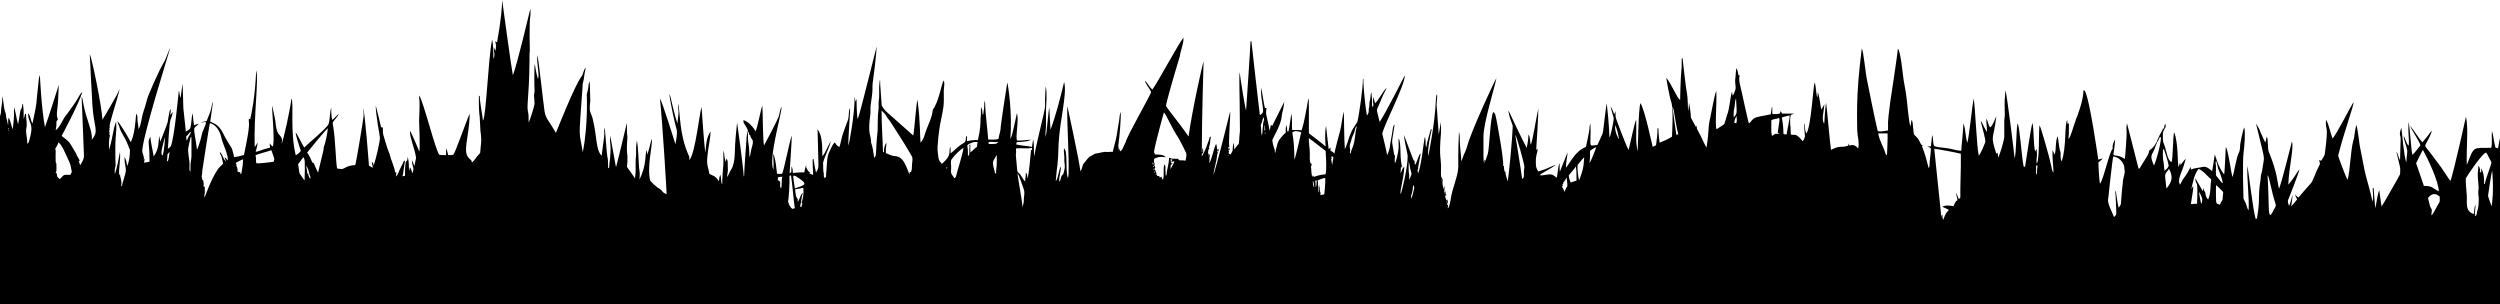 <?xml version="1.0" encoding="utf-8"?>
<svg version="1.1" id="Layer_1" xmlns="http://www.w3.org/2000/svg" xmlns:xlink="http://www.w3.org/1999/xlink" x="0px" y="0px"
	 viewBox="0 0 6000 729.78" enable-background="new 0 0 6000 729.78" xml:space="preserve">
<path d="M5995.336,356.123c-2.153-0.671-4.236-1.331-6.285-1.979c-5.451-20.954-4.852-30.818-8.391-39.352
	c-1.389,13.275,1.227,26.829-1.597,39.965c-44.823,1.016-40.076-6.404-58.761,41.065c-1.392-46.969,4.371-85.01-1.956-115.764
	c0,0-27.399,123.534-36.817,153.496c-2.063-0.156-0.172,1.768-22.465-31.574c-12.708-16.331-24.386-33.449-37.535-49.421
	c-4.364-4.504,5.991-11.853,15.336-38.646c-8.483,6.906-3.384,5.503-23.206,27.616c-10.949-12.176-18.553-26.898-29.19-39.306
	c2.617,8.976,26.027,42.352,24.167,47.303c-6.517,7.187-11.551,15.706-18.854,22.118c-2.985-8.67-6.32-70.673-9.398-78.796
	c-1.536,31.616,2.082,34.648,0.556,56.887c-5.364-3.292-7.814-17.1-12.384-23.38c1.192,12.627,7.523,24.074,8.958,36.62
	c-0.764,9.051-1.713,18.102-2.523,27.153c-6.266-19.203-9.932-71.923-11.748-83.484c-7.121,18.791-1.113,17.405-1.701,27.303
	c-0.207,4.059-1.458,50.451-1.458,50.451c-4.051-6.481-4.456-14.537-8.877-20.81c9.193,40.469,10.236,36.197,8.981,54.607
	c-1.187,3.338-42.082,74.529-44.305,77.303c-2.639-13.021-3.461-26.308-5.787-39.375c-2.884,6.876-7.499,31.721-9.19,43.819
	c-0.917-3.148-4.229-48.22-4.317-49.398c-0.556,0.463-1.667,1.377-2.222,1.84c0.347,10.44,2.569,21.007-0.348,31.32
	c-5.046-24.526-12.882-48.38-18.646-72.743c0-0.001-11.967-60.983-11.968-60.984c-2.234-16.736-4.363-33.507-7.755-50.058
	c-4.861,12.234-3.738,25.833-7.87,38.252c-6.399,22.581-7.326,70.951-13.588,93.553c-5.282-8.965-21.709-53.641-22.697-58.275
	c15.508-61.024,38.169-121.097,36.898-127.998c-3.884,3.972-43.058,81.968-50.509,86.736c-8.657-26.027-8.783-33.673-15.567-45.023
	c-2.082,31.781,7.773,3.12-2.975,83.38c-1.678,5.741-5.81,10.347-8.795,15.428c-1.609-0.764-3.16-1.516-4.63-2.268
	c0.647,4.016,3.125,8.438,0.856,12.349c-13.947,26.983-14.642,37.741-21.377,44.618c-5.186,5.212-29.201,33.542-29.201,33.542
	c-3.241-2.014-5.521-5.127-8.369-7.558c1.424,4.086,3.415,7.94,5.278,11.852c-4.375,5.903-9.247,11.424-14.236,16.771
	c0.972-9.213,2.847-18.333,3.472-27.569c-3.519,8.669-4.283,18.299-8.785,26.574c-1.308-4.213-3.021-8.6-2.581-13.056
	c4.552-11.334,24.776-62.2,27.708-74.85c-7.857,8.56-8.946,16.005-26.817,36.794c1.91-45.902,13.773-86.724,8.738-103.912
	c-0.426,1.169-26.478,107.251-31.192,113.495c-3.515-13.471-3.434-37.617-23.97-87.407c-3.987-8.325-0.983-30.271-5.266-37.789
	c-1.447,4.618-1.679,9.502-3.067,14.132c-3.368-3.461-4.306-8.333-6.447-12.488c-11.208-21.72-1.88-9.989-16.389-32.627
	c22.598,92.674,20.299,76.865,16.944,99.375c-1.435,7.095-1.62,14.456-4.12,21.308c-1.655,4.306-0.926,8.993-1.678,13.461
	c-7.304,43.248-0.033,44.033-8.9,94.201c-0.798,0-2.396,0.012-3.194,0.012c-6.455-22.481-17.774-119.827-19.502-126.782
	c-2.125,23.383,4.797,79.074,2.79,106.759c-4.005-5.069-4.41-11.863-7.176-17.546c-1.598-4.907-5.799-9.005-5.185-14.456
	c0.057-1.158-2.939-85.168,0.474-108.38c1.438-10.824,4.842-45.638,1.423-58.785c-3.265,5.526-9.413,37.854-9.838,42.141
	c-0.22,6.956-0.359,14.305-3.889,20.532c-4.605,8.1-10.963,46.057-14.144,56.493c-3.506-5.591-10.215-65.423-16.47-72.095
	c-0.14,1.16-2.327,59.741-3.946,65.81c-13.565-15.95-22.431-48.461-22.431-48.461c-1.933,13.565-3.866,27.153-6.285,40.636
	c-15.389-13.307-18.571-10.935-27.419-9.271c-7.824,1.887-16.111,1.863-23.438,5.463c-0.231-2.164-0.428-4.329-0.567-6.47
	c-3.229,4.745-5.324,10.127-8.345,14.977c-3.125,5.266-7.037,9.988-10.394,15.058c-2.581,4.109-4.398,8.623-6.887,12.755
	c-8.288-14.313,6.269-29.592,13.449-62.373c-4.896,4.363-7.94,10.243-12.21,15.104c-0.509-1.979-0.938-3.958-1.308-5.926
	c-1.343,3.738-2.361,7.569-3.507,11.342c-2.93-9.465-0.251-58.156-10.613-84.132c-3.203,9.776-2.595,63.376-6.285,71.736
	c-10.565-4.915-11.226-26.127-18.889-45.324c-3.033-6.748-1.423-14.294-1.817-21.424c-0.764-6.412,3.379-11.678,6.204-17.025
	c1.701-2.789-0.278-5.949-0.868-8.773c-1.319,4.306-2.546,8.634-3.09,13.102c-0.752-0.787-1.447-1.574-2.06-2.361
	c-0.501,6.892-3.489,5.118-15.046,32.384c0.463,0.313,1.4,0.938,1.864,1.262c1.897-3.762,3.634-7.604,5.3-11.482
	c0.787-0.046,2.35-0.139,3.137-0.174c-0.145,16.856-12.188,59.696-16.967,67.836c-9.109-21.064-6.786-22.598-1.563-33.044
	c3.912-6.921,5.335-14.896,9.132-21.887c-0.428-0.301-1.285-0.914-1.702-1.227c-2.65,5.949-6.087,11.713-11.215,15.833
	c-2.465,2.211-6.32,3.461-6.609,7.234c-1.602,9.175-5.716,11.906-22.569,40.405c-0.602,0.046-1.829,0.139-2.442,0.185
	c-1.37-4.914-26.953-106.962-27.65-108.322c-1.574,6.771-1.586,13.727-0.868,20.602c0.593,4.745-3.318,59.86-4.387,64.468
	c-5.856-3.449-11.933-6.956-18.808-7.65c-2.975-0.648-6.91,0.104-8.623-2.974c2.002-11.979,3.623-24.097,4.19-36.25
	c-3.958,6.62-7.326,14.41-5.741,22.257c-8.566,8.388-21.066,71.34-30.567,84.456c-2.213-8.151-4.107-50.008-3.889-51.181
	c3.264-3.553,7.546-6.042,10.683-9.78c-3.692,0.938-7.327,2.014-10.996,2.789c-0.217-1.158-20.917-149.298-32.731-165.81
	c-0.729-0.058-2.188-0.174-2.917-0.243c0.242,19.413-10.496,50.503-11.886,52.928c-1.03,7.107-5.695,12.917-7.014,19.942
	c-5.982,14.801-11.215,39.476-17.049,43.681c1.586-12.431,1.03-24.954,1.134-37.454c-1.192,0.289-2.327,0.579-3.402,0.868
	c-0.116-2.94-0.255-5.88-0.486-8.808c-7.383,11.267-1.215,65.478-13.785,99.699c-2.871-7.141-2.28-14.85-2.292-22.315
	c-4.618-12.488-4.131-26.03-7.083-38.889c-6.146,14.271-2.697,30.232-7.107,44.919c-1.91-3.738-3.24-7.731-4.988-11.516
	c-1.151,25.693,2.937,42.958,1.782,54.502c-3.298-4.803-3.877-10.694-5-16.227c-4.259-20.691-22.144-83.822-27.789-97.315
	c-3.123,4.242,0.478,84.19-7.061,91.678c-1.973-16.109,2.546-10.891-0.521-35.81c-0.961,2.326-1.933,4.641-3.09,6.852
	c-4.671-13.951-2.979-56.68-6.678-68.565c-3.057,6.066-17.342,103.783-17.685,104.954c-0.856-0.046-2.558-0.15-3.415-0.197
	c-5.403-27.431-9.197-95.593-14.606-103.75c-3.401,13.365-2.847,72.729-7.129,83.542c-0.998-11.862-18.247-151.876-21.921-163.218
	c-3.725,38.392-1.213,37.943-1.679,60.833c-0.069,5.012-1.354,9.93-1.215,14.965c0.023,11.597,0.023,23.194,0.069,34.803
	c0.035,10.125-11.422,45.471-14.583,51.516c-0.486-4.074-0.694-8.171-1.516-12.188c-1.088,0.833-2.084,1.678-3.056,2.511
	c-14.795-47.192-7.295-29.136,0.185-89.988c-10.25,23.383-11.771,25.395-15.371,26.771c-4.259-6.366-4.884-14.19-8.24-20.926
	c-1.47,10.81,1.805,21.47,0.81,32.292c-10.567-17.642-9.348-21.437-14.861-26.69c4.399,19.994,13.187,45.449,10.671,52.037
	c-2.757,7.079-10.384,25.541-15.15,31.458c-5.218-20.554-8.526-118.943-12.477-137.558c-3.658,18.459-10.671,92.297-15.162,106.308
	c-4.989-15.046-3.403-31.539-9.34-46.308c-0.435,19.069-5.186,57.304-5.093,65.637c-12.408-0.59-24.074-5.382-36.389-6.504
	c-9.537-1.655-19.606-1.238-28.657-4.919c-3.912-8.299-1.447-18.033-4.896-26.412c-1.018,9.051-2.048,18.09-3.021,27.153
	c-3.206,0.023-6.4,0.023-9.525,0.116c3.275,1.354,7.314,1.898,9.56,5.012c-0.012,13.796-3.415,27.442-3.38,41.262
	c0,2.245-1.007,4.294-1.817,6.319c-4.618-18.16-9.282-36.389-16.551-53.704c0.879-0.035,2.65-0.081,3.53-0.104
	c-6.84-2.28-7.928-9.988-11.47-15.289c-2.882-5.116-7.94-8.38-11.4-12.998c-2.921-29.701-2.522-31.3-5.671-33.82
	c-0.637,5.116-1.181,10.266-2.35,15.301c-3.221-6.685-7.964-54.506-8.681-63.102c-1.69-16.065-4.78-31.933-7.673-47.813
	c-1.989-13.5-7.172-70.162-13.889-75.648c0.069,8.518-17.887,125.403-18.044,126.562c-8.142,61.855-4.736,46.773-5.498,69.664
	c-9.078,1.574-24.47,4.314-24.942,0.799c-5.096-19.594-24.873-118.429-25.092-119.606c-4.263-18.91-8.85-72.883-13.033-77.5
	c-15.327,119.454-10.582,171.578-10.914,196.47c0.451,14.352,5.822,28.796,2.21,43.079c-3.229-2.674-5.729-6.783-10.069-7.604
	c-3.854-1.192-7.79,0.151-11.597,0.532c-0.197-1.748-0.347-3.484-0.44-5.22c-1.123,2.025-0.822,5.417-3.426,6.146
	c-17.604,5.284-15.587-2.549-39.583,9.525c-2.321-11.872-10.283-107.6-11.863-113.021c-2.454,16.574-3.322,33.275-4.387,49.977
	c-7.555-8.484-0.565-30.556,0.44-46.435c-2.72,4.155-4.375,8.947-7.581,12.766c-1.322-4.098-4.742-35.083-8.356-41.829
	c-0.359,4.294-0.301,8.611-0.706,12.894c-4.003-6.248-2.917-26.303-6.817-36.123c-3.737,8.948-8.087,105.607-20,122.847
	c-3.275-7.442-3.738-15.787-4.201-23.796l-1.042,0.012c-0.301,10.405,1.481,20.694,2.048,31.053
	c-1.03,3.715-2.998,7.107-4.826,10.463c-1.794,0.139-2.535-1.69-3.507-2.755c-3.577-4.537-7.755-8.808-12.975-11.366
	c-4.04-2.025-9.618,0.938-12.882-2.315c-0.636-7.245,0.301-14.595-1.111-21.782c-0.347-8.16-1.239-16.62,1.377-24.514
	c2.708-0.903,5.44-1.852,8.136-2.951c-9.745-0.359-19.479-0.012-29.201-0.162c-1.1-2.06-2.118-4.144-3.206-6.169
	c-0.798,2.002-1.493,4.039-2.118,6.076c-5.892,1.702-12.049,1.366-18.079,1.238c-0.046-5.984,0.185-11.968-0.301-17.94
	c-2.72,5.88-1.574,12.546-3.657,18.6c-40.444,8.226-37.534,5.253-49.7,19.884c-0.706,0.856-1.562,1.366-2.581,1.551
	c-3.091-7.752-17.279-77.101-21.516-93.565c-1.852-7.153-2.269-14.537-0.706-21.771c-0.66,0.058-1.979,0.197-2.639,0.255
	c-1.423-5.926-2.083-12.176-5.127-17.558c-1.111,6.667-1.725,13.391-2.037,20.139c-3.236,21.418,3.107,24.184-1.308,34.433
	c-1.829,3.97-2.326,8.877-6.053,11.632c-0.382-3.148-0.556-6.308-0.845-9.456c-4.678,9.489-5.345,39.683-12.697,58.044
	c-8.811,27.039-0.945,15.484-24.537,32.234c-4.69-7.035,1.137-64.139-0.915-92.546c-5.82,16.646-11.784,54.425-13.507,60.729
	c-8.079,34.66-2.126,27.368-9.896,75.984c-6.771-11.771-11.481-24.572-18.218-36.354c-2.211-4.745-6.655-9.525-4.456-15.069
	c-1.099,0.301-2.153,0.602-3.16,0.903c-19.006-36.961-6.569-3.579-15.972-57.315c-0.614,6.979-1.134,13.97-2.141,20.903
	c-0.714-3.762-0.883-34.354-2.754-42.396c-2.799-12.84-10.333-81.366-10.799-85.798c-0.509,0.44-1.539,1.331-2.049,1.782
	c-0.324,9.618,0.683,19.329-0.799,28.889c-1.731,13.235-2.876,68.667-2.963,69.826c-8.249-4.997-19.409-36.707-33.38-53.287
	c0,1.159,7.469,45.118,12.072,57.951c5.984,16.593,1.756,81.974,1.84,83.542c-9.201,6.123-19.49,10.393-29.699,14.514
	c-0.926-11.215-3.229-22.326-2.674-33.623c-0.567-0.452-1.701-1.366-2.268-1.817c0.431,8.655-2.915,38.064-3.68,41.586
	c-2.72,1.25-5.371,2.57-7.986,3.935c-0.677-1.161-19.346-91.578-29.491-105.012c-5.048,15.629-5.666,106.754-6.597,115.961
	c-5.662-27.178-2.486-37.549-3.461-76.435c-4.295,8.012-11.626,46.403-18.38,72.963c-11.226-23.09-27.087-67.877-29.502-74.005
	c-2.72-6.227-1.273-13.137-1.678-19.699c-1.018,2.639-1.91,5.312-2.859,7.951c-3.195-5.995-4.769-12.789-8.762-18.356
	c1.389,9.201,5,17.87,7.095,26.921c1.015,4.835-7.256,44.416-10.116,47.292c-0.122-1.166-1.125-38.205-6.632-82.361
	c-1.112,3.591-7.712,59.351-7.836,60.509c-2.378,15.965,1.545,3.991-14.178,39.282c-25.302,3.984-14.345,6.392-17.141-51.262
	c-2.708,5.706-1.713,12.13-2.963,18.148c-2.141,12.859-5.023,25.567-7.731,38.31c-24.991,9.019-36.44,35.857-48.056,49.977
	c0.289-12.477,2.651-24.745,4.364-37.072c-2.003,3.242-18.781,46.397-19.005,46.667c-0.845-7.026,0.023-14.12-0.718-21.146
	c-4.248,11.319-3.9,23.762-6.609,35.486c-4.271-3.275-8.553-7.245-14.005-8.218c-9.167-0.44-18.079,3.437-27.268,2.049
	c6.871-6.475,33.384-18.734,38.368-25.104c-13.796,5.66-27.234,12.5-41.782,16.1c-1.69-4.641-5.127-8.762-5.15-13.866
	c-2.141-25.609,4.404-29.906,3.611-40.741c-1.111,0.926-2.118,1.886-3.113,2.847c0.219-1.159,5.793-91.522,5.104-99.294
	c-6.773,32.327-13.434,75.888-17.94,86.84c-2.801-7.952-0.532-17.523-5.729-24.572c-0.023,10.961-2.06,21.725-4.132,32.442
	c-12.463-22.793-43.738-90-43.738-90c0.359,12.847,6.47,24.525,10.081,36.62c0,0-0.827,41.84-11.771,133.565
	c-1.01-2.184-6.27-18.171-5.579-23.472c-0.463,0.092-1.389,0.255-1.852,0.347c-1.053-4.653-2.604-9.421-1.493-14.213
	c-0.59,0.069-1.771,0.208-2.361,0.266c2.787-12.237-15.835-111.331-16.285-112.488c-1.875-5.845-1.25-13.495-7.431-16.852
	c-7.053,12.517-9.209,88.755-13.148,100.787c-1.782,5.556-4.039,10.949-5.718,16.528c-0.799-0.903-1.539-1.805-2.245-2.708
	c-0.058,2.963-0.093,5.938-0.301,8.901c-3.02-10.104-1.725-14.028-2.06-65.463c0.552-33.51,26.655-115.413,31.146-139.491
	c-2.938,3.511-59.521,124.745-69.236,160.486c-1.759,6.088-3.623,12.164-6.435,17.859c-3.6,6.979-5.614,14.606-8.507,21.875
	c-0.382-16.03-3.183-31.921-3.692-47.94c0.231-7.975-0.081-16.007-1.979-23.785c-5.57,109.791,6.18,70.092-15.776,142.558
	c-3.915,13.591-5.667,38.295-11.215,41.632c0.081-2.87,0.475-5.694,1.1-8.484c-0.521,0.093-1.574,0.266-2.106,0.359
	c-0.845-3.472-1.771-6.921-2.373-10.44c1.424,2.731,2.581,5.602,3.981,8.368c0.81-3.982-0.729-7.732-2.002-11.412
	c-0.671,0.856-1.296,1.713-1.886,2.569c-1.065-3.9-2.095-7.813-3.345-11.655c0.81-0.081,2.419-0.255,3.229-0.347
	c-1.065-3.935-1.991-7.905-3.079-11.817c-0.313,1.794-0.555,3.6-0.741,5.417c-0.37-0.394-1.111-1.169-1.493-1.563
	c1.088-5.081,1.644-10.509,0.104-15.556c-0.509,3.09-0.718,6.204-1.065,9.306c-1.47-7.13-4.468-14.63-2.245-21.887
	c1.157-3.044-2.57-4.711-3.299-7.35c-1.736-5.706-0.706-11.782-0.926-17.65c1.095-32.494-5.589-25.871-0.035-89.074
	c-0.023-8.704,0.336-17.431-0.243-26.123c-2.083,9.977-3.16,20.139-5.116,30.139c-1.15-10.016-3.989-61.441-4.769-65.579
	c-1.574-10.613,2.211-21.111,0.567-31.713c-2.627,4.873-2.025,10.556-2.87,15.856c-1.662,52.706-17.478,131.593-18.426,133.577
	c-2.16-19.357,8.08-62.367,8.576-64.225c-0.451-0.347-1.354-1.053-1.817-1.401c-3.808,14.861-9.328,29.305-11.192,44.641
	c-3.38-8.148-0.197-17.315-3.414-25.44c-2.391,7.1-8.592,71.069-16.366,87.917c-0.579-3.53-0.914-7.072-1.319-10.613
	c0.44,0.174,1.319,0.544,1.759,0.718c-0.458-4.494-1.452-1.235,6.088-38.738c-5.833,3.802-6.846,17.373-13.634,27.905
	c-1.725-3.692-1.1-7.65-0.162-11.435c-0.486,0.706-1.447,2.118-1.933,2.813c-4.357-7.033-22.98-60.913-24.78-63.206
	c-0.149,4.569,6.795,38.941,8.217,44.491c4.019,14.096-7.929,72.235-15.474,96.898c-4.091-3.389,7.193-35.706,8.345-65.035
	c-5.683,3.206-5.232,10.486-9.028,15.174c-0.081-6.215,0.926-12.361,1.285-18.542c0.417,1.759,0.81,3.553,1.25,5.336
	c0.463-0.37,1.389-1.134,1.852-1.505c-7.427-15.844-1.804-55.243-8.842-68.796c-1.917,13.417,3.934,18.376-6.921,55.59
	c-0.37,1.516-1.47,2.651-2.384,3.819c-0.556-6.343-0.428-12.778,0.717-19.039c-0.509,0.104-1.528,0.336-2.037,0.44
	c-7.135-46.006-6.749-19.185,0.764-74.282c-3.958,3.576-4.12,9.12-4.907,14.016c-1.852,14.028-5.185,27.824-6.794,41.887
	c-1.1,6.296-3.761,12.176-6.146,18.056c-2.256-13.563-11.71-50.921-11.759-51.296c3.718-21.621,54.375-115.928,54.225-140.637
	c0,0-44.307,87.362-60.313,111.968c-2.859-7.859-3.75-16.238-6.192-24.225c-2.06-5.498,1.794-10.613,3.831-15.475
	c4.873-10.648,8.588-21.817,14.259-32.095c1.701-3.241,3.461-6.481,4.653-9.965c-7.038,5.283-22.997,35.539-27.766,36.493
	c-1.921-4.63-2.488-9.63-3.148-14.537c-4.659,14.974,1.581,14.503-2.176,24.317c-2.847-3.507-1.852-8.136-1.933-12.268
	c0.324-7.963-1.319-15.81-1.551-23.75c-2.593,6.007-1.574,12.708-3.368,18.912c-2.303,5.926-0.579,12.338-2.338,18.391
	c-2.382,7.811,2.305,8.307-5.012,19.282c-6.847-40.391-8.922-83.266-8.576-88.38l-1.1-0.035
	c0.592,18.977-9.234,88.339-13.414,103.565c-5.207,9.333-13.934,16.065-22.986,47.651c-2.269,5.833-3.82,11.979-6.91,17.454
	c-1.553-12.047-2.27-90.053-2.373-90.463c-4.271,14.93-5.208,30.59-8.773,45.683c-1.114,3.704-11.333,42.122-14.109,55.741
	c-2.083-3.229-4.884-5.914-8.854-6.366c-0.162-2.801-0.324-5.602-0.532-8.391c-1.481,1.296-2.87,2.662-4.213,4.063
	c0-0.001-6.308-56.017-6.308-56.018c-3.129,13.356-2.236,42.188-0.636,49.386c-0.033-0.022-27.938-22.472-40.544-31.748
	c-0.289-27.905,0.451-55.845-0.359-83.727c-2.604,5.417-2.604,11.562-3.831,17.338c-3.912,19.931-7.014,40.104-13.287,59.468
	c-7.465-1.528-15.104-0.799-22.639-0.891c-1.146-12.894,0.775-25.972-2.06-38.715c-2.442,14.005-3.82,28.183-6.713,42.118
	c-0.752,0.023-2.28,0.046-3.032,0.07c-0.069-5.243-0.787-10.428-1.84-15.544c-2.049,6.007-1.979,12.361-1.898,18.623
	c-9.375,8.044-18.252,17.986-20.799,30.44c-1.4,5.845-3.438,11.563-3.785,17.616c-0.451-0.44-1.342-1.296-1.794-1.736
	c2.065-6.152-3.624-9.276-5.694-28.507c1.992-6.798,20.983-36.639,22.511-57.13c0.337-8.456,4.665-16.971,6.192-34.907
	c0,0-29.258,58.237-29.26,58.241c-0.972-1.192-1.933-2.384-2.87-3.542c-0.845,4.907-1.713,9.826-3.241,14.572
	c-1.875-13.264-5.312-26.238-8.032-39.34c-1.169-5.139,0.695-10.278,0.729-15.44c-1.273,0.22-2.511,0.44-3.704,0.671
	c-3.891-13.42-6.487-42.327-9.838-48.97c0.926,8.009,0.127,16.134,1.516,24.109c5.105,37.572,6.354,34.242-3.889,42.014
	c-1.095-5.542-20.312-177.65-20.312-177.65c-0.533,0-1.597,0.012-2.118,0.012c-0.323,15.352-10.575,164.925-10.66,166.088
	c-2.475-5.292-14.523-82.152-15.382-91.505c-1.888,15.791,0.114,34.698,0.602,138.403c0.185,7.025-1.736,13.9-1.505,20.926
	c-1.969,18.859,1.9,5.687-12.164,25.961c-0.22-5.451-0.012-11.042-2.06-16.204c-4.423,30.722,2.079,9.79-6.493,28.125
	c-1.424-0.556-2.859-1.065-4.155-1.736c-1.273-2.083-0.313-4.386,0.521-6.412c-0.81-0.833-1.597-1.667-2.315-2.488
	c1.204-0.22,2.466-0.428,3.75-0.648c-0.579-1.655-1.076-3.31-1.551-4.965c-0.625,1.389-1.227,2.766-1.806,4.155
	c-0.116-1.979-0.139-3.947-0.162-5.926c0.66,0.127,1.968,0.37,2.627,0.498c-2.9-9.993,2.883-74.499,1.921-85.88
	c-0.374,1.159-34.8,142.191-40.313,151.609c0.188-6.044,8.439-36.907,8.472-42.187c-0.046-3.947,1.261-7.72,2.188-11.505
	c-1.505-0.706-2.465-2.951-1.204-4.248c1.829,0.266,1.077,2.917,1.204,4.248c1.365-3.171,2.986-6.273,3.553-9.722
	c-0.81,1.285-1.563,2.581-2.257,3.901c-1.088-0.44-2.118-0.88-3.125-1.308c-0.266-4.444-0.879-8.889-2.164-13.171
	c-5.719,10.517-10.349,37.292-16.759,47.454c1.667-7.558-0.185-15.359,2.13-22.847c-0.51,0.636-1.516,1.898-2.014,2.535
	c-4.386-3.912-2.442-9.757-1.25-14.641c0.498,0.15,1.493,0.451,1.991,0.602c-0.741-1.736-1.875-3.542-0.972-5.451
	c2.72-8.021,2.581-16.586,4.317-24.826c-0.659,0.255-1.991,0.752-2.65,0.995c-1.281,5.227-12.653,38.938-19.26,46.169
	c-0.474-3.565,0.452-6.91,3.553-8.981c-0.116-3.634-0.266-7.28-0.683-10.891c-2.674,2.674-1.481,6.713-1.782,10.081l-1.076,0.012
	c0-76.032,4.259-218.322,4.259-218.322c-1.835,3.962-27.442,117.612-36.018,180.706c-30.893-44.304-54.204-69.819-54.26-74.421
	c5.903-27.62,32.666-116.678,33.206-117.836c1.875-15.185,9.491-29.352,8.831-44.942c-13.045,15.947-60.205,104.834-74.606,124.583
	c-7.477-5.984-10.856-15.486-18.252-21.516c2.975,10.15,11.088,17.627,15.208,27.164c-0.451,6.943-56.288,101.879-61.782,122.141
	c-4.028,6.759-5.451,15.278-11.725,20.509c-3.892-6.981-6.371-8.669-4.63-19.595c1.668-9.095,6.465-59.896,5.023-75.15
	c-2.558,6.343-2.523,13.287-3.542,19.954c-7.948,44.578-1.836,23.124-15.474,76.146c-4.653-0.891-9.282,0.474-13.912,0.15
	c-8.611-1.227-16.782,2.558-25.22,3.472c-4.746,0.428-8.415,3.773-12.523,5.775c-7.813,3.484-11.655,11.574-17.234,17.546
	c-5.07,5.37-3.68,13.657-8.692,19.086c-2.521-24.024-30.91-154.836-31.285-155.995c-2.184,30.206,6.834,157.68,1.505,172.512
	c-6.871-14.131,0.342-65.992-9.653-70.822c-0.405,4.653-0.393,9.352,0.417,13.958c1.204,7.674-0.255,15.498,1.181,23.148
	c1.481,7.743-0.787,15.509-2.813,22.928c-0.648,3.183-4.768,4.016-5.15,7.327c-0.995,4.525-1.979,9.259-5.382,12.674
	c0.07-12.512,4.352-24.583,4.479-37.095c-4.956,5.741-5.574,26.588-12.523,35.972c3.587-46.706,5.566-33.337,6.805-88.623
	c2.971-59.561,21.294-122.198,13.345-149.711c-8.505,36.834-21.148,84.6-32.708,114.444c-0.032-0.429-2.87-53.252-2.87-53.252
	c-2.283,7.779-5.696,57.95-8.681,70.648c-0.903-7.917-0.231-15.88,0.764-23.75c0.255-14.676-0.035-29.363,0.07-44.039
	c0.008-1.159,3.274-41.027-0.822-53.773c-2.662,47.923-1.03,18.399-1.458,48.079c-0.041,10.439-18.021,75.407-26.354,120.938
	c-0.775-13.889,0.347-27.882-1.909-41.678c-1.806,5.845-1.887,12.002-3.125,17.963c-12.5-2.604-25.394-2.766-37.789-5.787
	c0.382-1.875,0.752-3.75,1.123-5.614c25.591-1.068,30.497-3.095,33.935-5.88c-3.914,0.189-27.243,2.844-32.662,1.991
	c-5.512-3.199,4.953-52.309-0.845-65.116c-11.235,52.981-12.862,56.536-15.671,61.215c5.098-63.05-5.456-129.239-7.373-135.393
	c-0.48,0.835-15.959,103.796-15.845,107.095c0.243,9.792-4.259,18.796-5.22,28.414c-8.044,2.349-16.447,1.632-24.688,1.655
	c-0.251-8.019-7.448-71.926-7.118-78.669c0.162-4.919,0.185-9.988-2.037-14.514c-0.509,5.486,0.011,11.019-0.614,16.493
	c-0.764,5.59-1.782,11.157-2.257,16.782c-0.475-0.44-1.412-1.331-1.887-1.782c0.023-5.636-0.614-11.423-3.345-16.458
	c-0.729,8.738,0.394,17.569-1.146,26.25c-0.505,35.125-4.241,39.421-6.366,53.056c-8.866-0.556-17.639,0.579-26.25,2.569
	c-0.081-3.947-0.104-7.882-0.116-11.829c-0.521,0-1.551,0.012-2.072,0.012c-0.301,4.664-0.359,9.607-2.546,13.854
	c-2.697,2.431-6.088,3.935-9.016,6.053c-9.34,6.018-16.644,14.56-25.463,21.227c-0.324-5.428-0.081-10.868-0.509-16.296
	c-5.98,12.144,6.028,18.631-20.475,41.516c-6.656-8.735-7.71-6.251-9.769-26.701c-2.632-14.367,4.161-62.416,5.926-70.035
	c10.275-49.147,8.368-45.46,8.368-78.449c-0.081-8.333,3.125-16.967-0.162-25.058c-6.127,10.693-8.794,38.602-22.095,64.178
	c-1.505,2.963-4.549,5.266-4.491,8.842c-0.835,15.448-13.501,38.086-19.444,58.577c-1.667,6.586-5.208,12.396-9.317,17.72
	c-2.208-15.976-0.212-46.531-7.546-102.812c-3.11,7.393-7.556,74.676-10.197,85.66c-0.206-0.135-61.4-54.526-61.4-54.526
	c-6.157-4.734-10.926-11.227-14.352-18.102c-0.482-12.847-4.26-51.836-3.738-59.907l-0.984-0.012
	c-0.139,6.586-1.655,13.079-1.377,19.688c-0.174,9.711,0.752,19.502-0.857,29.143c-1.088,7.072,0.324,14.236-0.752,21.296
	c-2.234,13.83-1.687,45.47-1.979,50.197c-5.767,51.482-1.381,61.712-8.657,65.579c-1.146-12.431-3.171-24.907-7.095-36.771
	c0.217-18.44-8.997-18.09-1.701-68.275c0.729-7.755-0.428-15.613,0.995-23.322c1.366-12.662,4.19-25.232,4.063-38.021
	c-0.792-16.77,4.11-25.621,10.231-101.042c-3.293,10.795-40.027,161.692-45.636,174.722c-2.403-7.78-2.915-42.736-2.963-48.426
	c-0.995,2.303-1.979,4.618-3.137,6.829c-0.301-3.31-0.37-6.632-0.405-9.942l-1.076,0.035
	c0.472,38.296-12.921,111.043-14.757,115.185c-1.271-12.192,4.744-83.14,4.005-90.463c-4.259,7.28-2.326,16.134-4.063,24.074
	c-0.735,6.915-13.352,33.37-17.083,52.373c-1.123,5.914-2.72,11.725-4.595,17.431c-3.368-1.887-6.644-4.178-8.53-7.616
	c-1.007-1.157-1.412-3.252-3.241-3.183c-3.519,4.12-6.308,8.808-8.38,13.82c-6.238,15.014-8.847,10.929-10.787,51.806
	c-0.891,5.729-1.007,11.528-0.914,17.315c-1.655,0.567-3.287,1.157-4.884,1.736c-0.857-3.403-0.475-6.898-0.671-10.347
	c-2.269-8.449-0.961-17.257-1.725-25.868c5.603-20.354,13.562-31.864,18.646-51.493c-7.801,11.389-11.343,25.336-20.243,36.018
	c-1.178-11.945,2.645-46.569-11.84-65.023c0,0,0.406-5.269,2.268,80.475c-0.245,11.721,1.179,11.719-5.752,23.727
	c-2.558-10.961-4.41-22.06-6.065-33.183c-0.521,0.417-1.551,1.273-2.072,1.69c0.433,37.899,1.336,16.475,1.111,36.956
	c-3.125-1.25-6.227-2.5-9.306-3.796c0.695-0.636,1.424-1.273,2.176-1.898c-4.873-2.535-7.118-7.639-9.259-12.384
	c-0.37-1.887-0.162-3.831-0.243-5.718c-1.968,5.775-3.38,11.736-4.502,17.743c-9.12-0.532-18.148,0.718-27.211,1.285
	c-0.706-5.336-0.463-11.146-3.356-15.88c-0.556,4.745-0.104,9.525-0.556,14.282c-1.25,0.961-2.766,1.458-4.143,2.118
	c0.195-1.157,5.802-86.605,5.231-90.405c-3.928,7.791-19.878,88.792-23.229,91.875c-4.051,0.498-8.136,0.197-12.176,0.208
	c-0.568-5.744-3.619-40.228-9.282-48.137c-0.038,0.385,1.853,24.928,0.613,38.368c-12.127-26.605,18.256-128.33,19.908-150.741
	c-3.326,2.648-2.687,6.987-7.303,23.472c-1.921,6.144-31.777,63.592-35.139,69.016c-3.063-15.47-2.686-80.895-4.028-95.787
	c-3.314,7.524-10.785,48.639-16.088,62.072c-4.833-9.803-18.317-24.711-29.363-27.257c0.22,2.245,0.116,4.583,0.822,6.759
	c3.403,6.053,8.055,11.539,10.046,18.299c-0.59,4.699-2.708,9.144-2.986,13.947c-0.064,1.165-6.474,87.177-6.111,95.764
	l-0.984,0.046c-0.415-16.946-15.485-128.342-15.914-129.12c-1.239,15.59-3.495,31.111-4.236,46.736
	c-1.714,10.282,1.288,50.683-10.081,66.192c-4.12,5.636-5.266,12.928-10.023,18.148c1.377-7.894,2.905-15.891,2.002-23.947
	c-0.683-6.783,1.447-14.664-3.021-20.498c-0.926,2.639-1.644,5.336-2.303,8.044c-4.907-19.856-1.487-15.637-4.931-27.535
	c-1.065,14.12,0.833,28.38-1.146,42.442c-0.544,12.94-2.222,25.833-1.875,38.808c-3.765-3.618-1.506-14.644-4.919-23.333
	c-1.817,5.127-2.651,10.544-3.079,15.949c-8.569-14.075-16.091-13.506-22.859-17.639c-2.65-17.594-7.27-18.95-4.699-42.928
	c1.318-19.087,6.478-35.246,7.512-58.738c-10.126,13.625-11.1,33.924-12.35,50.093c-2.685-8.392-9.164-107.661-9.259-108.819
	c-4.629,11.039-14.937,112.262-29.491,127.419c-0.243-3.194,0.799-6.632-0.613-9.653c-24.282-52.36-20.642-104.747-26.053-125.903
	c-1.285,7.952,1.782,15.775,0.799,23.727c-1.019,7.905-1.528,15.868-2.708,23.75c-11.782-37.36-14.906-62.359-19.074-70.579
	c-0.468,7.323,12.248,68.619,17.292,85.046c2.449,8.144-1.203,26.91-2.893,35.22c-0.391-1.158-30.655-99.355-37.234-109.954
	c5.768,49.821,16.511,228.424,16.157,230.081c-3.507-1.956-7.917-3.009-10.127-6.62c-2.847-4.988-8.449-7.141-12.94-10.289
	c-5.776-4.618-11.204-9.676-16.157-15.162c-8.505-31.971,5.041-81.422,3.97-100.706c-3.196,6.073-1.502,5.277-10.914,38.09
	c-0.451-3.843-1.019-7.685-2.292-11.343c-3.277,10.656,0.112,37.663-16.643,70.498c-0.035-7.118,1.47-14.283-0.139-21.331
	c-1.908-7.317-2.808-64.229-6.366-71.273c-0.59,6.366-1.806,12.685-1.701,19.109c-0.023,7.778,0.486,15.625-0.856,23.333
	c-0.66,9.572-0.104,19.19-0.231,28.785c0.127,6.354-1.239,12.604-1.516,18.947c-28.624-43.574-16.473-12.517-18.264-53.692
	c-1.91-14.213-1.262-28.646-0.046-42.905c0.289-4.248-0.926-8.38-1.018-12.604c-0.255-7.928,0.313-15.868-0.255-23.773
	c0,0-22.973,96.867-26.053,106.343c0,0-13.672-75.075-13.947-76.273c-0.556,7.234-0.614,14.56,0.498,21.759
	c2.13,22.535-3.038,45.742-3.264,56.389c-0.521,0-1.563,0.012-2.095,0.012c-0.035-6.482-0.197-12.963-0.556-19.421
	c-4.904-25.182-5.043-65.7-8.484-78.414c-2.247,23.1,4.215-8.738-6.69,68.472c-14.583-17.111-10.047-41.005-20.903-86.748
	c-1.03-7.373-5.151-13.785-6.921-20.949c-1.458-7.893,0-15.903,0.648-23.785c-0.104-21.006-1.359-46.057-1.47-47.049
	c-2.836,4.282-2.812,9.595-3.252,14.525c-0.44,5.868-3.067,11.285-3.75,17.118c0,0,3.741,69.373-9.375,138.484
	c-9.321-56.531-10.35-22.259-0.729-156.655c-0.012-4.549,0.347-9.109,1.701-13.461c1.782-5.81,1.956-11.898,2.986-17.836
	c0.81-5.243,2.141-10.382,3.183-15.579c-6.319,6.157-5.486,16.099-11.169,22.627c-15.82,20.886-60.063,133.113-60.66,134.271
	c-18.141-32.247-23.811-32.601-27.269-52.35c-3.376-22.654-13.491-119.58-17.199-134.688c-2.216,22.529,5.848,47.515,1.435,57.72
	c-6.657-22.425-4.988-27.685-8.31-35.775c-0.537,7.617-0.588,56.067,0.185,63.599c0.382,4.734-2.037,9.294-1.204,14.051
	c0.798,5.949,0.764,11.968,1.134,17.951c-0.247,3.448-9.746,36.178-14.178,44.467c-0.544-6.968,0.428-14.005-0.671-20.914
	c-5.334-22.001,1.65-28.242,2.813-128.935c0.116-7.118-0.509-14.283,0.683-21.343c0,0-1.741-67.401,1.25-84.306
	c0.683-5.845,0.532-11.759,0.093-17.616c-0.457,1.158-32.702,138.556-42.072,159.549C1227.739,166.388,1205.151,0,1205.151,0
	c-0.102,15.06-2.662,50.129-12.222,101.551c-1.505-0.833-2.998-1.678-4.479-2.523c2.338,7.708,3.056,16.065-0.069,23.692
	c-0.787-3.183-1.493-6.4-2.975-9.329c-1.192,9.248,3.796,19.19-1.065,27.894c-0.471-4.804,0.095-34.235-3.31-46.227
	c-9.616,47.412-13.909,182.389-21.875,194.56c-1.494-14.192-8.392-49.266-7.581-58.322c-0.567-0.452-1.701-1.366-2.269-1.817
	c0.114,7.322-0.735,33.414,1.944,50.394c0.023,0.184,1.806,34.224,1.806,34.224c4.095,26.245,0.184,35.456-0.428,50.995
	c0.139,2.199-1.748,3.553-3.009,5.07c-6.099,6.192-10.15,14.155-16.806,19.826c-0.88-2.477-1.146-5.498-3.588-7.014
	c-22.581-16.129-2.721-50.246-1.968-109.826c-3,3.481-32.8,88.569-38.6,97.384c-3.75,2.755-8.75,1.308-13.056,1.597
	c-1.204-5.683-2.72-11.319-4.792-16.759c-0.347,5.567-0.208,11.157-0.22,16.736c-5.243-0.058-10.544,0.451-15.752-0.243
	c-8.374-5.583-38.65-129.481-48.901-142.732c-0.266,3.808-0.023,7.627,0.613,11.389c1.396,9.599-0.968,46.685-0.694,50.463
	c-0.009,1.159,2.886,67.753,0.417,72.546c-0.286-1.158-18.654-44.895-22.245-49.919c-1.678,13.948,12.111,44.46,14.549,65.486
	c-1.019,6.481-3.137,12.766-3.947,19.294c-2.396-4.549-3.09-9.873-6.25-14.039c1.344,19.969,7.688,17.434,0.486,32.222
	c-0.012-5.451-1.771-10.625-4.896-15.058c-0.88,3.102-1.516,6.273-2.292,9.398c-0.243-11.609-0.012-23.403-3.194-34.687
	c-0.37,2.697-0.347,5.463-0.938,8.125c-1.099,1.62-2.616,2.882-3.692,4.514c-1.782,10.914-2.049,22.06-1.794,33.102
	c-2.153,0.393-4.306,0.764-6.447,1.157c2.709-6.052,1.175-5.844,6.493-37.234c-0.694,0.069-2.095,0.22-2.789,0.301
	c-2.766,7.431-7.049,14.167-10.185,21.447c-2.778,5.44-4.028,11.956-8.796,16.134c0.093-3.206,0.613-6.354,1.146-9.502
	c-0.81-0.22-2.419-0.66-3.229-0.879c-2.141-15.162-9.942-28.681-13.206-43.542c-6.424-14.572-9.873-30.185-14.803-45.278
	c-2.164-5.81-0.799-12.06-1.435-18.055c-1.146-1.157-2.836-1.065-4.294-1.331c-0.343-1.745-11.764-50.08-12.662-51.748
	c-0.627,17.585,9.35,71.38,9.78,75.208c1.641,8.35-11.103,59.925-15.035,68.333c-0.706-3.079-0.602-7.106-4.329-8.102
	c0.729,4.618,2.014,9.155,2.604,13.808c-3.31-1.412-6.377-3.287-9.375-5.243c0.031-1.157-10.022-131.648-13.854-138.148
	c0.613,6.713,1.597,13.438,0.926,20.197c-1.119,10.853-17.366,108.464-19.78,116.725c-20.255,0.981-24.337,7.741-31.296,9.352
	c-4.201,0.521-8.333-0.833-12.489-1.238c-3.323-16.71-4.027-72.226-9.433-101.447c-0.509-3.021-1.262-6.065-0.891-9.132
	c4.19-7.13,11.192-12.5,14.236-20.347c-5.59,4.34-9.792,10.162-15.336,14.56c-3.044-9.699-2.234-19.861-2.708-29.838
	c-3.898,13.424-2.857,36.834-8.287,42.975c-13.656,16.412-38.16,35.209-56.389,53.067c-5.551-8.416-16.44-32.378-20.718-35.984
	c1.563,11.782,6.181,22.859,9.317,34.271c0.799,3.368,3.021,6.539,2.975,10.012c-3.183,4.225-7.222,7.87-12.002,10.197
	c-14.065-58.65-4.174-123.946-10.15-136.516c-3.483,28.556-19.232,99.849-23.657,108.727c0.162-3.542,1.238-7.025,0.972-10.579
	c-6.383-17.028-12.577-5.274-16.296-45.313c-0.287-2.459-6.121-31.105-7.708-35.498c-0.709,7.532,7.895,94.826,1.076,98.125
	c-2.569-2.326-4.699-5.081-7.014-7.627c0.509,3.438,1.053,6.875,1.319,10.347c-25.261,5.999-23.259,8.121-34.688,10.093
	c1.644-7.535,4.618-14.873,4.502-22.685c-1.863,3.993-4.063,7.836-6.84,11.273c-2.419-79.001,10.088-163.431,3.704-183.981
	c-3.65,69.889-9.814,94.5-14.363,117.037c-1.146-0.22-2.28-0.44-3.414-0.66c-1.065,13.979,5.555,5.369-11.701,86.447
	c-7.801,2.176-15.637,4.502-23.75,5.127c-0.822-7.072-3.588-13.669-5.22-20.544c-2.05-2.446-15.604-25.581-16.215-26.944
	c-14.308-30.348-21.485-30.545-35.764-37.685c2.153-15.926,4.745-31.782,6.655-47.743c-2.824,4.803-2.812,10.567-4.236,15.833
	c-2.234,10.718-7.419,20.44-11.134,30.66c-4.653,1.019-9.468,1.643-13.785,3.738c3.889-0.394,7.766-1.03,11.609-1.759
	c0.197,1.921,0.683,3.97-0.231,5.81c-2.72,6.586-4.919,13.403-7.963,19.85c-1.039,6.126-8.757,35.876-12.801,40.625
	c-2.633-25.862-7.928-41.541-6.25-51.609c3.102-4.005,7.801-6.493,10.845-10.602c-4.028,0.961-7.766,2.72-11.632,4.132
	c-1.597-9.502-2.187-19.132-3.102-28.715c-4.063,11.829-2.153,24.873-6.262,36.655c-2.975,2.998-6.863,4.884-10.382,7.153
	c-1.331-18.75-4.248-37.35-5.856-56.076c0,0-1.493-57.719-1.678-59.537c-2.187,11.528-3.079,23.276-4.942,34.873
	c-2.928-5.555-1.817-12.164-4.178-17.882c-0.611,4.001-11.186,120.948-19.977,134.768c-1.956,2.014-4.317,3.553-6.505,5.289
	c1.119-8.302,3.349-61.38,6.343-69.074c2.396-6.331,4.965-12.732,5.359-19.56c-2.107,2.535-3.866,5.335-5.914,7.917
	c0.613-5,1.528-10.011,0.961-15.069c-3.518,5.22-3.472,11.782-4.769,17.743c-4.45,19.407,4.341-0.555-20.127,60.903
	c-0.949-4.514-1.493-9.074-1.979-13.646c-3.14,9.221,0.795,30.21-13.958,48.68c-2.269-15.88-6.62-31.4-7.951-47.431
	c-7.779,17.21-1.758,6.873-1.956,60.336c-4.329,0.775-8.646,1.655-12.951,2.581c0.278-3.067,0.706-6.123,1.331-9.132
	c-0.532,0.208-1.62,0.602-2.164,0.81c1.597-6.435-2.662-12.188-3.426-18.403c-3.069-24.683,66.975-247.974,67.153-249.132
	c-5.451,9.942-8.426,20.984-13.391,31.146c-16.785,28.259-38.357,80.95-39.873,85.127c-4.086,10.718-5.683,22.188-9.931,32.847
	c-7.665,22.859-5.165,31.963-12.998,46.215c-0.22-6.123-1.308-12.13-2.315-18.148c-1.088-6.319,1.493-13.727-3.507-18.854
	c-3.626,51.221-9.232,57.855-12.569,68.114c-0.558-1.173-20.535-37.046-31.944-50.417c0.347,5.81,3.762,10.718,5.116,16.262
	c1.736,6.805,5.625,12.731,8.97,18.808c6.667,10.59,10.984,22.419,15.59,33.981c-0.047,11.99-1.414,27.808-6.748,38.553
	c-0.701-5.303-2.537-17.612-6.424-21.227c0.319,19.284,4.108,25.574,3.403,33.079c-0.649,6.909-8.857,29.871-9.711,37.268
	c-0.393-0.382-1.169-1.146-1.562-1.516c2.444-11.766-2.629-20.152-2.847-27.199c-0.521,0.104-1.562,0.313-2.083,0.417
	c-0.891-18.287,3.843-36.377,2.014-54.664c-3.206,17.917-6.458,35.949-12.187,53.264c-0.532-6.401-0.81-12.986,1.574-19.074
	c0.613-7.118-0.972-14.306-0.37-21.47c-1.117-64.381,3.83-50.248,1.701-85.648c-8.974,25.604-5.448,27.315-16.806,68.31
	c-0.59-12.049-0.868-24.41,2.28-36.146c-0.729,0.127-2.211,0.393-2.94,0.521c0.625-0.833,1.262-1.655,1.898-2.465
	c-0.741-4.086-1.296-8.357,0-12.384c-3.368-0.37,0.22-3.657,0,0c1.477-6.279-3.618-0.384,7.037-35.393
	c2.271-6.869,16.48-55.166,17.072-60.961c-2.454,4.491-3.912,9.421-6.319,13.924c-0.665,1.158-27.475,48.893-34.942,60.139
	c-1.712-31.568-24.345-143.701-30.475-157.546c-0.033,0.509,6.014,121.654,6.4,123.947c3.88,55.567,16.462,60.153-1.759,81.956
	c3.617-18.739-13.739-48.802-20.88-90.822c-0.949-4.097-0.764-8.657-3.357-12.199c0,0,3.393,76.858,5.625,139.641
	c0.776,9.155-4.572,17.118-9.143,24.56c-1.007-3.623-2.176-7.187-3.681-10.637c0.718,0.243,2.141,0.717,2.847,0.961
	c-1.389-6.863-6.968-11.597-8.773-18.252c-17.248-28.256-12.188-25.616-34.78-42.592c0.752-1.158,42.871-80.307,49.641-105.336
	c-2.755,2.06-4.907,4.78-6.574,7.778c-13.804,24.555-19.705,29.512-25.706,39.074c-4.178,6.562-10.185,11.863-13.449,19.016
	c-5.058,9.259-9.815,19.317-18.31,25.961c4.898-23.327-1.71-17.372,5.475-26.25c-5.397-10.862-0.396-24.974,0.37-45.289
	c0.227-1.681,1.716-37.432,1.713-37.5c0,0-26.833,85.164-33.183,101.713c-8.835-47.357-12.043-123.692-12.153-124.85
	c-2.558,5.197-2.743,11.088-3.322,16.736c-8.06,67.591-0.272,31.491-14.421,99.236c-4.734-7.639-4.12-18.044-10.671-24.676
	c0.514,29.075,16.688,19.783,1.887,68.843c-0.509,2.025-2.488,3.102-3.9,4.456c1.075-12.663-4.6-26.234-2.106-37.187
	c2.489-11.336-1.097-27.415-0.845-33.877c-0.521-0.428-1.539-1.285-2.06-1.713c-1.076,4.525-1.898,9.132-3.356,13.565
	c-0.904-10.608,1.02-13.99-1.852-37.268c-2.465,2.164-1.62,5.706-2.373,8.565c-0.509,3.553-3.715,6.03-4.016,9.664
	c-1.516,10.613-3.588,21.146-5.359,31.724c-3.808-13.692-5.278-28.009-9.583-41.609c-1.41,22.969,2.209,6.881-3.056,53.322
	c-4.005-8.981-5.22-18.935-9.387-27.87c-3.194,5.648-0.868,12.407-1.898,18.53c-1.667-5.648-1.91-11.644-4.039-17.164
	c-1.609-3.518-0.208-7.5-1.643-11.053c-6.453-16.023-4.451-34.506-8.993-41.32c2.326,11.875-2.083,23.53-2.35,35.382
	C2.477,271.088,1.4,275.232,0,279.225V729.78h6000V331.805C5997.801,339.78,5996.933,348.021,5995.336,356.123z M19.792,312.269
	C23.6,312.465,18.009,315.764,19.792,312.269L19.792,312.269z M20.66,310.289c-1.562-0.232-1.829-1.053-0.81-2.454
	C21.412,308.056,21.678,308.877,20.66,310.289z M168.854,419.607c-4.838,0.127-9.734-0.44-14.525,0.324
	c-4.676,2.106-6.933,7.257-11.296,9.919c-1.771-2.072-3.715-3.982-5.752-5.787c-0.278-2.627-0.961-5.185-1.042-7.824
	c-0.949-0.544-1.887-1.065-2.847-1.574c2.13-4.06,2.281,0.156,2.014-20.556c0.104-2.477-2.292-4.352-1.759-6.898
	c0,0-0.505-19.27,0.012-25.405c-2.514-7.19-0.025-3.023,6.991-20.208c9.197,8.898,13.34,20.046,26.69,49.525
	c2.951,6.806,3.333,14.306,4.977,21.458C171.516,415.069,170.093,417.315,168.854,419.607z M389.757,373.762
	c-4.903-5.837-1.268-16.256,5.914-45.023C396.26,334.604,393.667,368.195,389.757,373.762z M402.65,387.685
	c-0.972-1.088-2.616-2.037-1.863-3.715c1.134-4.491,0.498-9.143,1.169-13.657c1.493-2.072,3.229-3.958,4.965-5.822
	C405.926,372.28,405.44,380.278,402.65,387.685z M446.968,327.35c4.317-3.287,6.505-8.947,11.725-10.995
	c-1.088,3.125-2.662,6.065-4.491,8.831c-2.546,3.924-3.877,8.461-5.938,12.627C447.211,334.421,446.91,330.891,446.968,327.35z
	 M459.468,376.806c-0.579,7.72-2.581,15.324-2.326,23.113c0.035,4.016,0.116,8.044-0.104,12.072
	c-5.143-4.166,0.509-12.596-4.074-35.486c-2.011-22.694-3.009-13.194,3.762-44.201c0.324-1.817,1.366-3.333,2.581-4.664
	C459.618,344.028,459.676,360.417,459.468,376.806z M489.699,458.102C493.495,458.299,487.917,461.597,489.699,458.102
	L489.699,458.102z M546.007,385.127c-1.829-2.917-3.495-6.215-6.956-7.465c0.613,3.588,2.419,6.759,3.727,10.116
	c-7.789-5.602-7.847-16.944-15.058-22.986c-0.637,4.722,3.495,7.986,4.248,12.419c1.1,5.15,2.512,10.255,3.623,15.393
	c-3.762,4.34-8.426,7.847-11.956,12.407c-18.005,25.918-32.006,68.365-32.685,69.526c-0.683-5.127-0.22-10.336,1.609-15.197
	c-2.361-3.669-0.162-7.975-1.609-11.91c-0.66,0.243-1.991,0.717-2.662,0.949c1.25-5.232,0.498-10.556-0.66-15.718
	c-0.81-0.59-1.62-1.169-2.419-1.748c-0.313-2.627-0.938-5.22-1.181-7.847c0.498-4.398,1.829-8.75,1.4-13.206
	c0,0,16.004-104.649,18.264-114.282c2.813,0.969,21.26,3.835,28.495,38.611C534.363,344.08,550.093,376.327,546.007,385.127z
	 M579.699,414.78c0.046,1.898-2.049,2.257-3.345,2.963c0.266-1.25,0.556-2.488,0.88-3.704c-2.813-0.347-5.243-1.794-7.732-3.021
	c0.347-1.319,0.706-2.627,1.053-3.947c-0.926-2.049-1.563-4.201-1.748-6.435c-2.014-1.493-1.655-3.785-1.285-5.949
	c-0.903-1.088-1.458-2.373-1.968-3.657c5.822-3.113,11.505-6.528,17.755-8.762C583.507,393.194,581.238,403.993,579.699,414.78z
	 M657.164,388.114c-1.159,0.105-31.013,4.74-42.083,3.704c-1.331-6.401,0.127-12.998-1.817-19.317
	c12.315-5.197,25.59-7.477,38.102-12.049C661.352,390.356,658.224,376.791,657.164,388.114z M731.076,432.94
	c-4.699-4.803-7.558-11.007-11.898-16.088c-2.083-7.384-1.91-15.208-3.796-22.662c3.623-5.579,8.333-10.393,11.806-16.1
	c0.405-0.023,1.227-0.093,1.632-0.127C731.754,383.281,732.201,385.594,731.076,432.94z M744.236,429.028
	c-2.859-4.271-4.826-9.225-4.907-14.41c-0.683,1.412-1.308,2.847-1.991,4.259c0.706-7.407-1.84-14.456-2.431-21.736
	c4.421,6.724,6.377,14.734,8.194,22.477C743.704,422.743,746.516,425.938,744.236,429.028z M776.921,353.854
	c-0.316,8.723-1.933,10.203-13.565,60.382c-1.431-2.238-8.793-18.25-10.312-22.836c-5.816,0.16-4.065-8.837-15.88-25.278
	c1.12-1.157,44.325-55.121,49.688-58.218C785.547,321.797,781.094,343.234,776.921,353.854z M1802.789,360.093
	c-1.285,5.741-1.377,11.84-3.97,17.222c-0.116-1.157-0.781-25.53-2.326-31.956c-1.632-8.333-1.516-16.84-1.331-25.278
	c-0.301-1.725,1.018-2.801,2.106-3.889c0.301,2.269,0.579,4.56,0.59,6.863c0.903,0.613,1.806,1.25,2.743,1.887
	c0.567,4.525,3.438,8.009,5.776,11.713C1808.357,344.734,1804.271,352.326,1802.789,360.093z M1874.525,452.454
	c-3.102-3.982-2.234-9.456-2.002-14.167c-0.463-2.662-2.778-5.475-5.671-5.417c0.012-2.442,0.035-4.873,0.081-7.303
	c3.438-0.937,6.979-1.528,10.579-1.412C1874.988,433.449,1877.465,443.241,1874.525,452.454z M1892.708,488.981
	c0.255-1.157,0.567-2.292,0.926-3.403c-0.66,0.266-1.991,0.81-2.65,1.076c2.021-9.112,4.529-45.051,3.68-64.41
	c1.215-0.533,2.454-1.065,3.715-1.609c2.518,14.323,7.726,73.785,9.19,78.796C1902.487,500.74,1901.826,506.047,1892.708,488.981z
	 M1923.727,487.222c0.486,0.301,1.447,0.891,1.933,1.181c-0.614,2.928-2.014,5.648-2.326,8.657
	c-1.065-0.474-2.118-0.926-3.137-1.377c2.917-10.776,2.928-22.13,6.69-32.708c-5.439,2.344-5.611,11.368-12.5,21.875
	c-0.023-2.315,0.301-4.63,0.197-6.933c-1.342-2.535-3.727-4.583-4.12-7.535c-0.845-5.266-2.118-10.498-1.968-15.868
	c6.505-1.412,13.125-2.268,19.618-3.819C1927.548,453.451,1930.965,464.286,1923.727,487.222z M1907.662,452.141
	c-1.62-10.081-3.368-20.185-3.796-30.382c2.002,0.243,4.306-0.22,6.088,1.053C1941.193,442.799,1933.904,443.185,1907.662,452.141z
	 M2189.479,389.225c-1.6,6.236,0.829,26.337-6.308,23.958c-0.127,1.91-0.324,3.819-0.486,5.741
	c-12.836-35.201-19.35-44.099-38.947-44.734c-6.088-1.586-11.724-4.502-17.581-6.736c0.093-5.532-0.498-11.157,0.671-16.609
	c0.556-2.697,0.498-5.463,0.382-8.183c-4.56,6.412-6.204,14.745-5.718,22.546c-0.567,0-1.701-0.012-2.268-0.012
	c-1.154-39.544-3.133-57.337-3.449-99.873c4.745,4.259,9.225,8.97,12.338,14.595c2.871,5.405,7.523,9.572,10.533,14.907
	c0,0.001,30.173,47.395,30.173,47.396c2.397,3.481,18.543,31.069,19.051,31.84C2190.856,378.519,2189.896,384.19,2189.479,389.225z
	 M2271.933,404.468c-1.852,0.046-0.822-2.824,0.417-3.09C2274.213,401.389,2273.229,404.225,2271.933,404.468z M2296.308,416.123
	c-0.346,1.272-2.314,12.656-6.343,11.4c-2.742-7.423-8.993-7.845-7.384-20.567c1.149-6.951-2.685-20.56,2.083-25.613
	c7.755-10.336,17.106-19.641,27.847-26.863C2309.219,375.339,2297.871,408.459,2296.308,416.123z M2344.722,352.268
	c-6.019,3.646-9.93,9.769-15.845,13.461c-0.359-6.424-0.116-12.859-0.174-19.282c-0.579,0.417-1.724,1.262-2.292,1.69
	c1.076,6.053-0.567,12.164,0,18.264c0.44,3.287-1.053,6.285-3.322,8.553c-0.382-5.185-0.035-10.393-0.185-15.579
	c-0.058-3.762-1.678-7.407-1.042-11.18c2.824-3.044,7.176-3.796,10.764-5.683c4.224-2.141,9.028-1.678,13.623-1.574
	C2345.636,344.699,2344.884,348.449,2344.722,352.268z M2392.188,393.576c-0.081,7.581-2.014,15.139-1.435,22.72
	c-0.671-0.058-2.014-0.162-2.685-0.22c-1.366-9.178-5.683-18.079-4.838-27.523c2.199-5.972,5.718-11.354,9.028-16.759
	C2391.921,379.051,2392.731,386.308,2392.188,393.576z M2372.674,345.475c-0.023-1.493-0.011-2.974,0.035-4.456
	c7.384-1.748,14.942,0.602,22.465,0.012C2393.844,346.792,2380.825,345.436,2372.674,345.475z M2453.97,497.708
	c-0.415-16.328-10.902-66.479-11.864-82.06c4.063,5.417,14.789,38.349,15.243,39.641c2.593,7.627-0.069,15.567-0.173,23.31
	C2457.546,485.127,2455.498,491.447,2453.97,497.708z M2474.653,359.537c-1.235,5.392-4.523,61.098-9.144,68.704
	c-0.336-4.78,0.602-10.289-3.484-13.773c0.093,6.956-1.516,13.761-1.643,20.706c-4.383-1.855-8.713-15.156-16.412-20.926
	c-2.199-1.366-2.222-4.225-2.755-6.47c-0.671-11.852-2.454-23.611-3.218-35.463c0.371-3.137,0.868-6.285,0.579-9.433
	c-0.093-2.257-0.845-4.641,0.347-6.736c12.57-1.482,25.486,1.493,37.928-1.331c-0.011,1.898,0,3.796,0.046,5.706
	C2476.331,360.266,2475.22,359.78,2474.653,359.537z M2682.986,356.238C2686.771,356.412,2681.192,359.745,2682.986,356.238
	L2682.986,356.238z M2683.171,359.525C2686.632,357.72,2683.38,363.333,2683.171,359.525L2683.171,359.525z M2766.377,389.988
	c1.678,0.232,2.407,3.507,1.875,5C2766.377,394.78,2765.451,391.516,2766.377,389.988z M2767.535,399.039
	c1.574-0.37,2.199,0.243,1.875,1.863C2767.778,401.238,2767.153,400.613,2767.535,399.039z M2768.704,405.012
	c1.32-0.81,2.905,1.435,1.933,2.558C2769.248,408.345,2767.65,406.111,2768.704,405.012z M2771.528,413.715
	c-1.655,0.452-2.246-0.139-1.759-1.759C2771.331,411.516,2771.921,412.107,2771.528,413.715z M2775.278,420.197
	c-1.609-0.243-1.887-1.053-0.822-2.442C2775.984,417.986,2776.261,418.808,2775.278,420.197z M2808.993,406.146
	c0.174-3.218,1.007-6.401,0.625-9.641c1.481-1.331,2.986-2.662,4.502-4.005c-0.648-0.532-1.956-1.609-2.616-2.153
	c-0.139,1.123-0.417,3.368-0.555,4.502c-1.111-4.028-0.659-8.287-1.852-12.292c1.447-0.023,2.94-0.035,4.456-0.046
	c-1.042,2.257-1.956,4.56-2.616,6.956c2.28-1.516,4.826-2.535,7.65-2.454C2818.265,390.317,2809.781,404.988,2808.993,406.146z
	 M2845.231,385.729c-4.907-1.377-10.023-0.532-15-1.053c-1.308-1.076-2.188-2.488-3.09-3.843c-3.495,1.053-7.002-0.556-10.486,0.116
	c-3.866,0.961-7.153-2.049-10.938-2.164c-0.058,14.225-5.301,27.813-6.146,41.968c-0.521,0-1.563,0-2.083,0.012
	c0.359-6.528-0.938-12.986-0.428-19.491c-0.521-2.234-0.058-5.579-2.697-6.435c-3.542,12.014,0.579,24.815-3.264,36.771
	c-2.269-2.049-3.195-4.861-3.414-7.824c-1.505,0.671-2.94,1.47-4.19,2.465c-0.521-1.343-1.03-2.697-1.447-4.028
	c-1.516,0.081-3.032,0.556-4.468,0.116c-1.644-6.308-4.93-12.014-6.331-18.414c2.766-1.076,0.463-4.56-0.521-6.285
	c-1.609-1.227,0.197-2.326,0.88-3.461c-2.303-3.715-2.326-8.218-1.748-12.419c2.159-3.007,17.102-7.606,27.928-4.005
	c-2.986-6.834-17.927-7.097-25.243-6.933c-1.215-2.477-3.6-4.792-2.743-7.766c4.594-25.653,23.576-93.333,23.576-93.333
	c6.708,7.006,18.678,37.711,34.873,61.204c6.921,11.921,12.835,24.398,18.785,36.829
	C2847.917,373.796,2846.748,379.884,2845.231,385.729z M2899.421,372.454C2903.195,372.65,2897.604,375.949,2899.421,372.454
	L2899.421,372.454z M2946.864,372.454C2950.648,372.65,2945.058,375.949,2946.864,372.454L2946.864,372.454z M3031.424,297.002
	c-0.012,6.192-1.632,12.257-1.366,18.472c0.058,3.333-0.903,6.562-1.898,9.699c-1.759-8.322-1.1-16.852-2.269-25.22
	c1.212-1.283,5.322-15.33,5.903-18.519C3035.961,285.926,3031.701,291.887,3031.424,297.002z M3034.711,301.539l1.088-0.012
	c0.011,3.472,0.023,7.002,0.845,10.405c-0.474,0.347-1.435,1.03-1.921,1.377C3034.676,309.387,3034.688,305.463,3034.711,301.539z
	 M3036.864,320.706c-1.609-0.243-1.875-1.065-0.81-2.465C3037.581,318.484,3037.847,319.306,3036.864,320.706z M3106.713,383.102
	c-0.112-1.159-0.758-36.747-2.292-43.484c-0.347-7.604-2.315-15.012-2.65-22.592c3.218-0.776,6.308-3.16,9.78-2.164
	c3.889,0.451,7.94,0.718,11.331,2.998C3121.422,324.475,3109.495,377.14,3106.713,383.102z M3153.866,450.22
	c-2.511-4.537-3.09-9.768-3.287-14.849c0.451,0.208,1.366,0.613,1.817,0.822C3153.079,440.833,3154.155,445.486,3153.866,450.22z
	 M3157.581,449.051c-0.347-5.197,0.29-10.509-1.273-15.555c1.366-0.046,2.778-0.093,4.236-0.139
	C3158.819,438.507,3161.181,444.537,3157.581,449.051z M3178.021,466.863c-3.449,0.116-6.806,0.706-10.104,1.516
	c4.507-4.694-2.549-9.091-0.324-18.368c-0.417-0.394-1.25-1.192-1.655-1.586c0.289-1.655,0.521-3.333,0.752-4.988
	c-0.775,1.007-1.435,2.06-1.968,3.171c0.764,4.85,0.937,9.757,0.81,14.664l-1.088-0.012c-0.07-3.252-0.104-6.528-0.764-9.734
	c-1.192-6.285,0.255-12.766-1.157-19.028c6.169-1.296,11.597-5.544,18.125-4.896C3181.051,440.443,3179.33,458.959,3178.021,466.863
	z M3181.516,418.241c-18.974,1.973-19.405,3.977-28.322,6.215c-0.903-1.342-1.736-2.697-2.57-4.039
	c-0.139,1.076-0.405,3.229-0.544,4.306c-3.526-3.355-2.34-20.884-4.074-26.655c0.417,0.185,1.262,0.556,1.69,0.741
	c-0.359-1.91-0.127-3.82,0.312-5.683c-1.065-0.602-2.083-1.192-3.067-1.771c-2.049-7.014-1.389-14.329-1.4-21.528
	c0.394-12.847-2.813-25.486-2.338-38.31c8.046,5.18,34.218,26.564,40.336,30.776C3182.226,375.95,3184.386,400.906,3181.516,418.241
	z M3197.511,395.799c-1.886-5.023-1.69-10.486-3.16-15.602c0.614,0.289,1.817,0.856,2.431,1.146
	c0.011-0.822,0.058-2.454,0.081-3.275c-0.718,0.22-2.165,0.66-2.882,0.868c0.579-1.227,1.203-2.442,1.886-3.646
	C3203.371,377.458,3199.237,375.105,3197.511,395.799z M3253.542,316.62c-4.217,40.235-9.062,35.483-12.164,52.465
	c-2.813-2.234-1.192-5.613-0.903-8.518c-0.822-5.671-2.002-11.759,0.44-17.211c2.164-4.78,2.489-10.127,4.734-14.884
	c1.667-4.468,4.236-8.6,5.208-13.31c0.88-4.549,2.35-9.063,4.931-12.951C3256.215,307.164,3253.912,311.748,3253.542,316.62z
	 M3380.937,412.581c-0.289-8.252-0.312-16.539,0.07-24.78c2.604,7.106,2.558,14.861,4.873,22.072
	c1.31,8.081,4.484,3.542-3.842,21.782C3381.308,425.266,3383.31,418.727,3380.937,412.581z M3393.785,453.368
	c-2.095,7.87-3.09,16.262-7.072,23.472c-1.169-14.06,2.89-3.937,4.745-33.449C3393.009,446.424,3395.139,449.873,3393.785,453.368z
	 M3459.954,431.262c1.586-0.463,2.176,0.127,1.759,1.759C3460.069,433.438,3459.479,432.859,3459.954,431.262z M3467.778,464.086
	c1.516,0.22,1.782,1.042,0.799,2.454C3466.968,466.296,3466.701,465.475,3467.778,464.086z M3657.396,414.965
	c-0.162,4.826,1.076,11.921-4.259,14.398c-0.171-5.562-16.586-106.319-16.586-106.319c4.602,6.33,19.816,65.167,21.586,73.854
	C3659.583,402.928,3656.597,408.866,3657.396,414.965z M3761.447,447.141c-2.859,4.097-4.861,8.669-6.516,13.38
	c-1.597-3.947-3.333-7.813-5.602-11.389c-1.667-1.944,1.806-2.963,1.597-4.792c-0.509-0.255-1.528-0.764-2.037-1.019
	c1.018-0.602,2.06-1.215,3.183-1.817c-0.37-1.053-0.695-2.106-0.949-3.148c0.961-0.59,1.979-1.169,3.056-1.736
	c-0.07-0.405-0.186-1.227-0.255-1.643c3.044-2.245,3.854-6.123,6.192-8.97C3760.093,433.09,3762.396,440.035,3761.447,447.141z
	 M3769.641,438.021c-2.384-5.393-4.456-11.076-4.618-17.025c5.278-7.373,12.419-13.472,16.84-21.505
	c2.593,11.099,1.296,22.72,1.736,34.028C3778.924,435.012,3774.19,436.273,3769.641,438.021z M3790,432.72
	c-2.181-3.809-4.871-31.495-3.75-36.91c5.232-6.134,9.919-12.778,15.856-18.264C3800.763,403.691,3797.873,411.419,3790,432.72z
	 M3814.757,391.111c1.829-9.618,1.042-19.398,1.25-29.12c5.011-2.87,9.178-7.222,14.93-8.727
	C3829.794,357.404,3818.085,388.413,3814.757,391.111z M3876.343,301.007c3.067,3.067,8.839,25.52,9.086,33.414
	C3883.719,331.928,3874.89,316.337,3876.343,301.007z M4023.276,323.727c-0.124-0.338-8.477-58.157-9.387-67.835
	c4.691,6.127,6.344,38.448,14.062,66.18C4026.331,322.604,4024.792,323.171,4023.276,323.727z M4162.13,261.123
	c2.118-8.194,0.845-17.13,4.329-24.942c2.143,40.397,3.117,34.227-5.567,45.984C4160.961,275.139,4160.208,267.986,4162.13,261.123z
	 M4166.667,296.019c-1.667-0.59-3.298-1.192-4.861-1.771c1.516-5.567,3.102-11.169,5.683-16.354
	C4167.986,283.993,4169.688,290.255,4166.667,296.019z M4252.731,326.262c-3.032-12.199-0.984-24.896-1.597-37.326
	c5.371-3.993,12.731-3.275,18.831-5.822c2.002,4.815-0.116,9.884-0.498,14.803c-1.192,6.979-1.864,14.039-2.905,21.042
	c1.539,0.729,3.102,1.424,4.722,2.199C4261.263,322.305,4264.083,318.096,4252.731,326.262z M4287.94,322.419
	c-2.569-0.394-6.042,1.007-7.674-1.539c-0.046-13.09-1.563-26.146-3.808-39.028c6.157-1.782,12.314-3.738,18.657-4.896
	C4296.075,284.449,4288.598,314.875,4287.94,322.419z M4528.762,372.639c-1.794-0.683-3.252-1.817-3.484-3.785
	c-4.665-16.667-15.127-31.343-17.419-48.727c7.396-0.127,14.815-0.104,22.245-0.023
	C4530.995,330.553,4528.709,370.123,4528.762,372.639z M4704.861,450.845c-0.32,28.814,1.284,21.665-3.218,26.944
	c-3.553-4.329-3.657-10.393-7.28-14.676c0.66,5.891,2.975,11.458,3.715,17.35c-5.856,2.604-7.165,9.352-9.884,14.502
	c-8.773-1.69-18.449-3.299-26.644,1.285c5.081,2.477,10.452,4.352,15.405,7.141c0.081,1.134-0.359,2.002-1.308,2.616
	c-6.643,5.336-8.785,14.04-11.979,21.539c-2.06-3.75-1.736-8.044-1.655-12.141l-2.176,1.667c-0.139,2.002-0.277,4.016-0.382,6.03
	c0,0-17.234-166.063-17.234-166.065c3.652-0.224,53.559,9.174,63.773,11.898C4706.02,400.599,4706.476,387.082,4704.861,450.845z
	 M4889.583,402.894c-1.227,5.255-0.509,10.694-0.811,16.03c-3.969-3.183-1.631-8.866-2.233-13.217
	c0.486-3.009-1.482-7.905,2.21-9.329C4890.532,398.125,4890.012,400.694,4889.583,402.894z M5094.78,439.259
	c-1.909,11.275-4.565,49.557-4.676,50.718c-1.354,3.137-3.333,5.972-5.301,8.727c-3.472-12.442-4.225-25.463-6.516-38.137
	c-0.59-1.169-1.227-2.257-1.921-3.275c1.592,8.379,2.377,48.756,2.674,51.181c1.018,4.688-1.215,10.116-5.602,12.257
	c-3.802-11.565-17.236-33.694-13.611-44.711c0.138-2.407,10.265-98.779,12.246-100.428c11.25,1.181,20.602,9.838,24.815,20.046
	c2.245,3.923,1.042,8.623,2.188,12.859C5101.024,416.538,5094.286,427.782,5094.78,439.259z M5191.25,382.303
	c-0.637-8.16-0.267-16.377-0.128-24.549c1.216,0.694,2.882,1.238,3.183,2.94c4.363,12.014,8.032,24.363,10.59,36.887
	c-1.365,5.081-5.764,9.19-10.058,12.106C5193.137,400.59,5193.704,391.262,5191.25,382.303z M5199.387,452.407
	c-3.506-37.013-6.482-31.16,6.331-47.049C5216.771,425.154,5211.725,438.311,5199.387,452.407z M5282.813,489.479
	c-0.335-1.159-5.268-24.512-5.023-28.727c3.727,4.931,5.533,11.088,7.801,16.805
	C5284.676,481.505,5285.648,486.239,5282.813,489.479z M5305.498,445.081c-0.51,11.505-1.262,23.287-5.926,33.993
	c-4.051-4.248-6.354-9.699-6.748-15.532c0.069-3.194-3.542-4.919-3.368-8.09c-0.197-1.736-0.336-3.461-0.44-5.185
	c-0.96,2.674-0.683,5.787-2.708,7.975c-5.741-10.451-11.817-20.729-17.894-30.972c2.458,25.002,7.144-6.735,4.514,61.748
	c-12.791-0.302-13.101,2.589-14.688-0.255c4.207-28.784,6.016-33.121,5.532-43.067c-1.516,2.674-2.442,5.694-4.467,8.021
	c1.979-8.72,7.171-38.474,17.418-48.241c9.64,2.674,23.471,19.957,30.023,24.896
	C5306.991,435.324,5305.417,440.127,5305.498,445.081z M5317.454,390.405c-0.717-1.586,0.671-2.569,1.655-3.623
	c2.731,7.269,2.79,15.313,6.157,22.384c2.424,4.963,8.936,23.318,9.352,30.532c-2.522-0.669-1.435-0.179-15.972-18.31
	C5317.338,411.134,5319.456,400.613,5317.454,390.405z M5334.063,479.34c-2.129,4.028-4.653,7.836-6.597,11.968
	c-7.871-3.967-8.978,1.55-9.178-21.944c0.081-8.275-0.22-16.563,0.173-24.838c5.058,2.974,8.496,7.928,12.871,11.782
	C5337.564,463.984,5335.739,456.018,5334.063,479.34z M5456.84,503.727c-2.396,3.877-3.53,8.611-6.933,11.771
	c-7.116,2.654-3.504-23.624-7.801-95.232c4.617,4.257,8.304,36.156,19.525,70.185
	C5462.986,495.521,5459.005,499.595,5456.84,503.727z M5817.338,446.204c-5.811-18.299-12.662-36.262-18.716-54.479
	c5.208-10.301,10.359-20.637,15.463-30.984c0.359,0,1.064,0.012,1.412,0.023c10.042,17.589,38.212,76.449,37.477,98.623
	C5836.883,450.916,5838.008,445.935,5817.338,446.204z M5854.826,485.023c-6.725,10.556-11.608,22.222-19.062,32.315
	c-1.25-5.729,2.511-11.829-0.88-17.107c-3.715-4.722-3.715-11.007-5.498-16.516c-0.579-3.056-2.314-6.157-1.608-9.271
	c13.582-16.401,24.233-4.81,27.512-2.558C5855.069,476.238,5855.96,480.81,5854.826,485.023z M5963.692,441.18
	c-0.451,0.208-1.354,0.637-1.793,0.845c0.127-12.859-0.371-26.482-6.957-37.917c-0.173,3.333-0.138,6.678-0.173,10.023
	c-1.192-0.509-2.303-1.007-3.333-1.516c1.679-4.468-0.069-9.19-1.678-13.38c-0.417-0.255-1.238-0.752-1.644-0.995
	c0.22,7.176-1.829,14.167-1.412,21.354c-0.316,6.706,2.722,31.236,1.91,34.225c-1.458,6.667-0.752,13.53,0.37,20.185
	c0.326,32.041-4.063,26.759-5.093,41.875c-1.146-0.451-2.222-0.88-3.217-1.308c0.845,1.134,1.771,2.257,2.778,3.403
	c-0.903,0-2.697,0.012-3.6,0.012c-1.042-9.144,2.165-18.079,0.892-27.199c-2.407,7.407-2.384,15.312-3.564,22.963
	c-24.149-7.968-14.128-30.742-17.535-52.014c-0.305-1.525-2.291-28.112-1.655-33.819c2.579-5.552,42.71-64.905,49.062-61.319
	c3.773,5.127,5.961,11.181,9.075,16.713c1.284,2.662,3.761,5.139,3.043,8.38C5977.171,400.838,5965.864,427.901,5963.692,441.18z
	 M5979.908,495.324c-3.079-8.264-6.112-16.574-8.646-25.011c0.209-1.56,8.076-58.07,10.046-60.509
	C5985.421,460.372,5981.383,483.39,5979.908,495.324z"/>
</svg>
